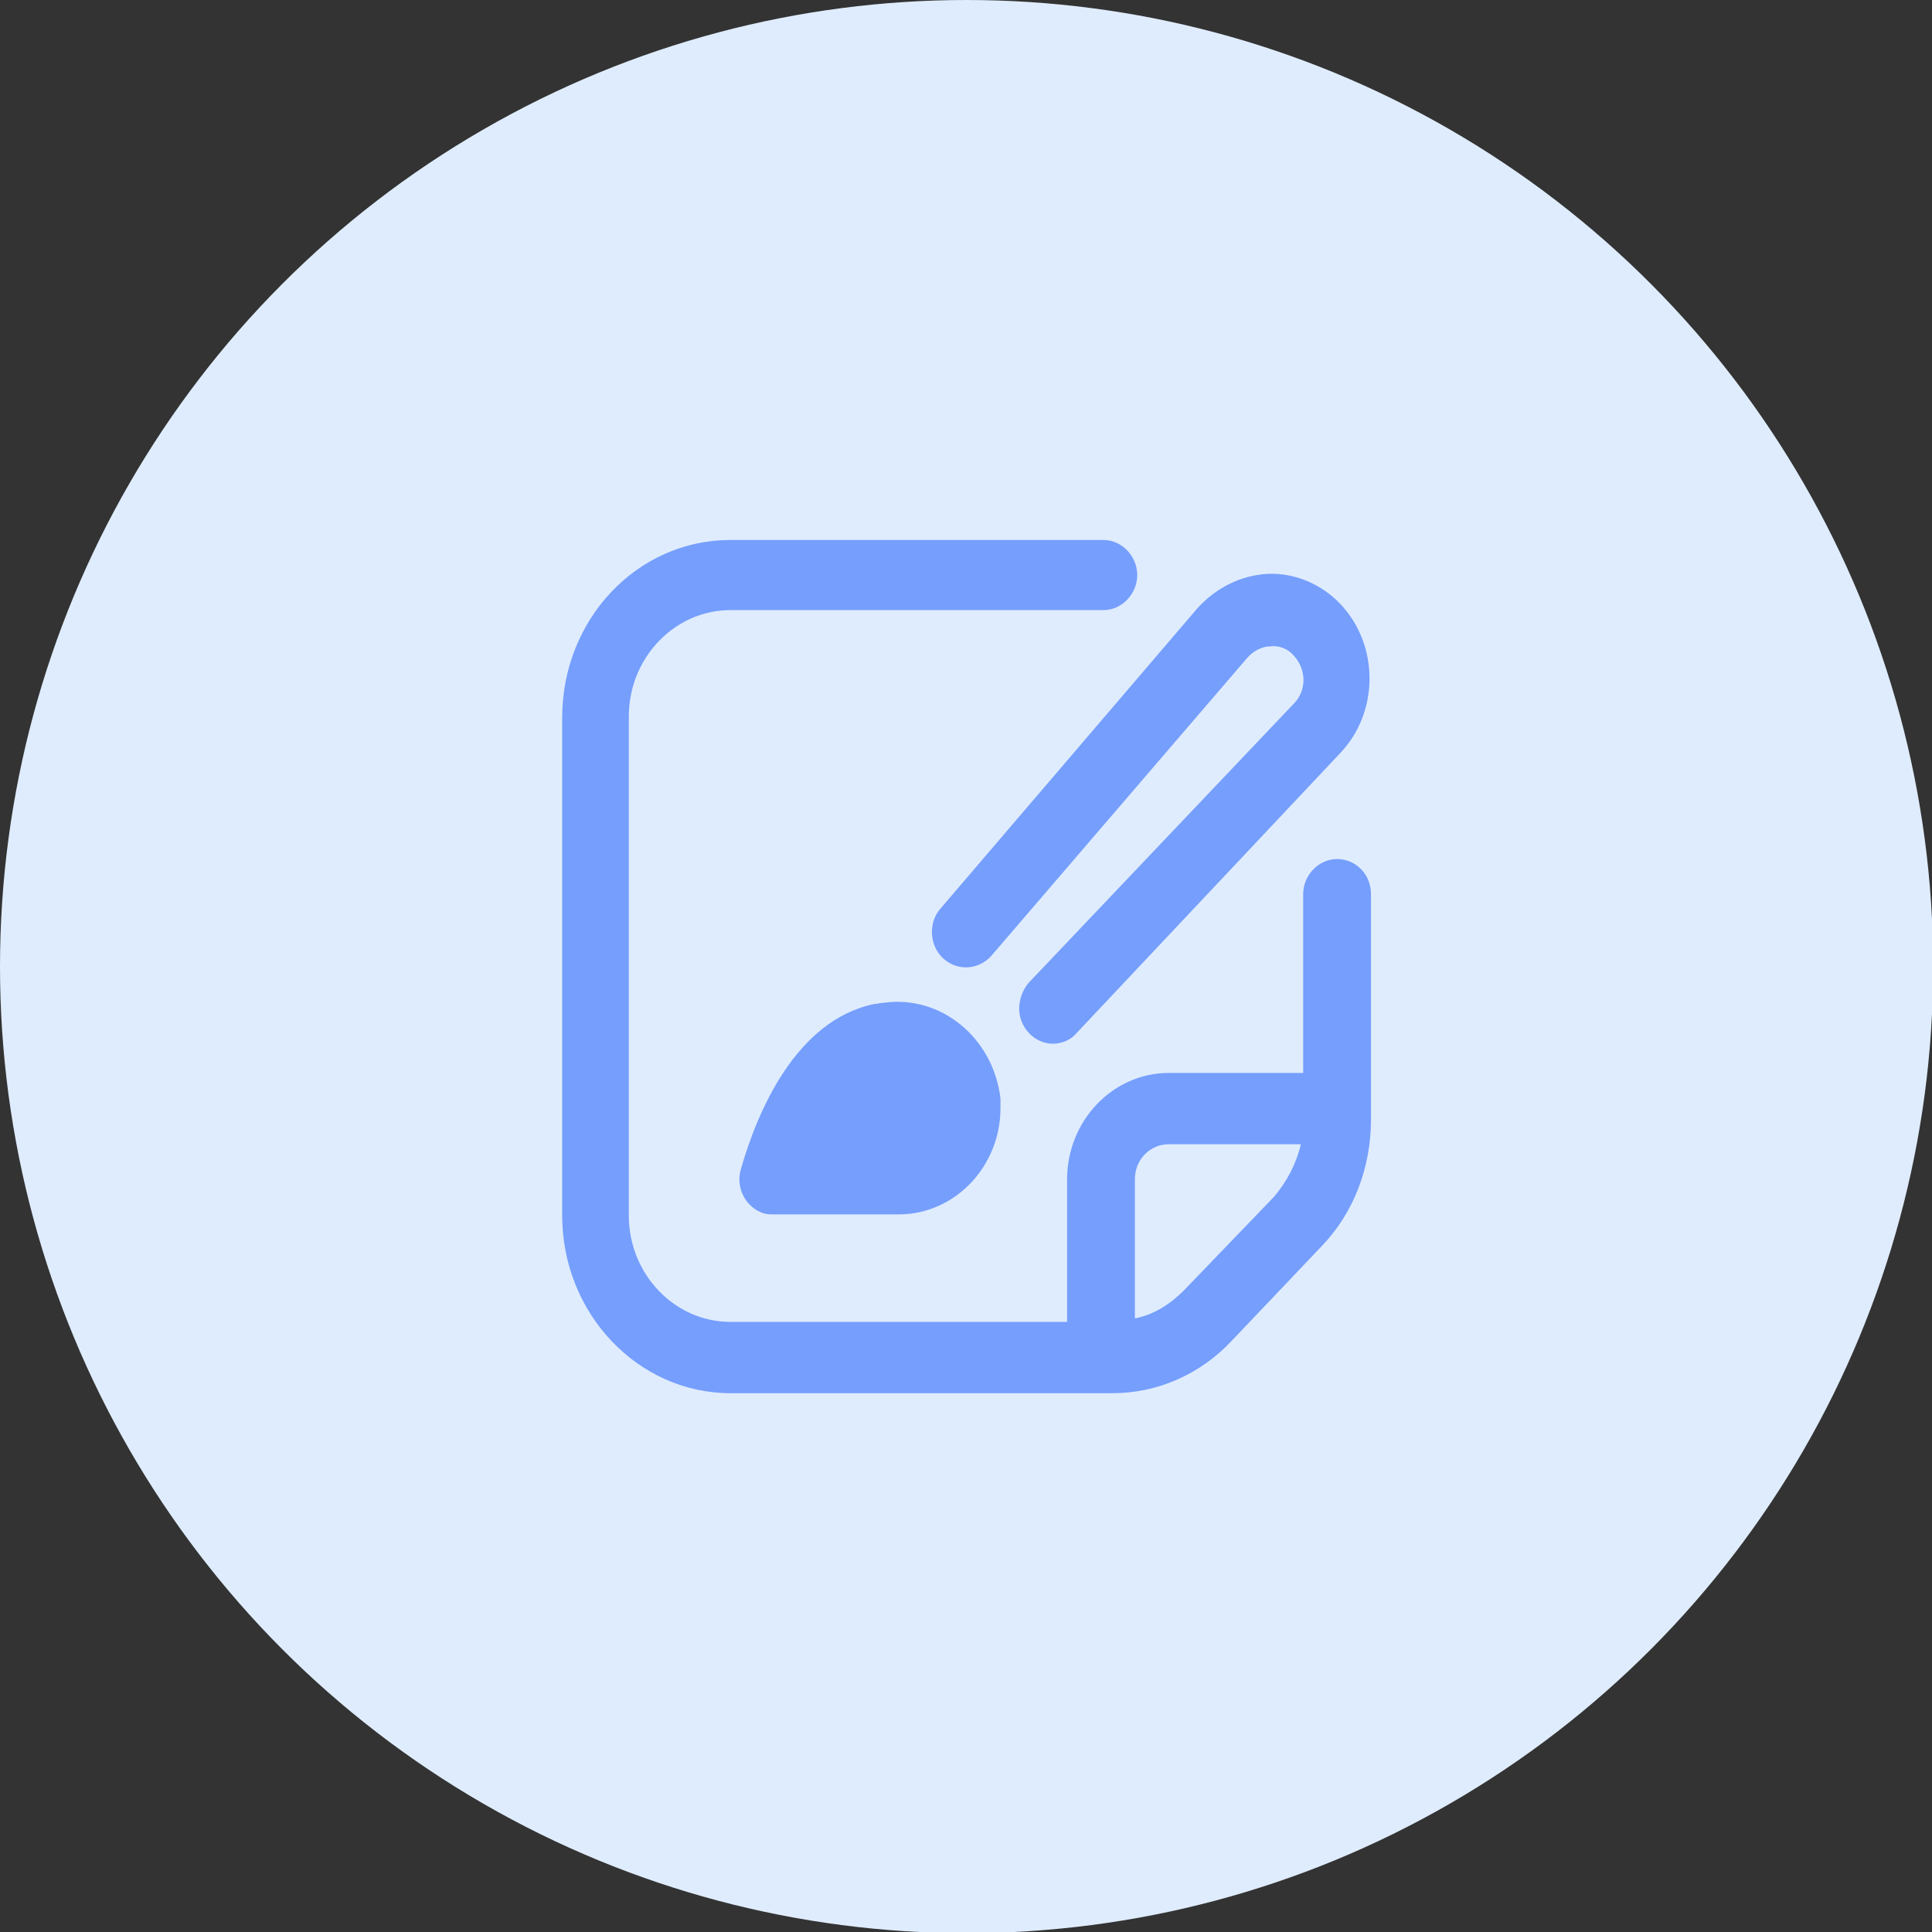 <?xml version="1.0" encoding="utf-8"?>
<!-- Generator: Adobe Illustrator 23.0.1, SVG Export Plug-In . SVG Version: 6.00 Build 0)  -->
<svg version="1.1" id="Outline" xmlns="http://www.w3.org/2000/svg" xmlns:xlink="http://www.w3.org/1999/xlink" x="0px" y="0px"
	 viewBox="0 0 165.3 165.3" style="enable-background:new 0 0 165.3 165.3;" xml:space="preserve">
<rect x="0" y="0" width="165.3" height="165.3" fill="#333333" stroke="none"/>
<style type="text/css">
	.st0{fill:#DFECFD;}
	.st1{fill:#759EFD;}
</style>
<circle class="st0" cx="82.7" cy="82.7" r="82.7"/>
<title>27 projects</title>
<g>
	<path class="st1" d="M74.8,85.9c-6.7,1.4-10,9.2-11.4,14.1c-0.5,1.6,0.4,3.3,1.9,3.8c0.3,0.1,0.6,0.1,0.9,0.1h10.7
		c4.8,0,8.7-4.1,8.7-9.1c0-0.3,0-0.6,0-0.8c-0.6-5.2-5.1-8.9-10-8.2C75.3,85.8,75.1,85.9,74.8,85.9z"/>
	<path class="st1" d="M114.4,73.5c-1.6,0-2.9,1.4-2.9,3v15.3H100c-4.8,0-8.7,4.1-8.7,9.1v12.2H62.5c-4.8,0-8.7-4.1-8.7-9.1V61.3
		c0-5,3.9-9.1,8.7-9.1h31.9c1.6,0,2.9-1.4,2.9-3s-1.3-3-2.9-3H62.5c-8,0-14.4,6.8-14.4,15.2V104c0,8.4,6.5,15.2,14.4,15.2h32.7
		c3.8,0,7.5-1.6,10.2-4.5l7.7-8.1c2.7-2.8,4.2-6.7,4.2-10.8V76.5C117.3,74.8,116,73.5,114.4,73.5z M101.3,110.4
		c-1.2,1.2-2.6,2.1-4.2,2.4v-11.9c0-1.7,1.3-3,2.9-3h11.3c-0.4,1.7-1.2,3.2-2.3,4.5L101.3,110.4z"/>
	<path class="st1" d="M90.1,89.3c-1.6,0-2.9-1.4-2.9-3c0-0.8,0.3-1.6,0.8-2.2l22.7-23.9c1.1-1.1,1.1-2.9,0-4.1c0,0,0,0,0,0
		c-0.5-0.6-1.3-0.9-2-0.8c-0.7,0-1.5,0.4-2,1L84.8,81.8c-1.1,1.2-2.9,1.3-4.1,0.2c-1.2-1.1-1.3-3.1-0.2-4.3l21.9-25.6
		c1.6-1.8,3.8-2.9,6.1-3c2.3-0.1,4.6,0.9,6.2,2.6c3.3,3.5,3.3,9.2,0,12.7L92.1,88.4C91.6,89,90.8,89.3,90.1,89.3z"/>
</g>
</svg>
